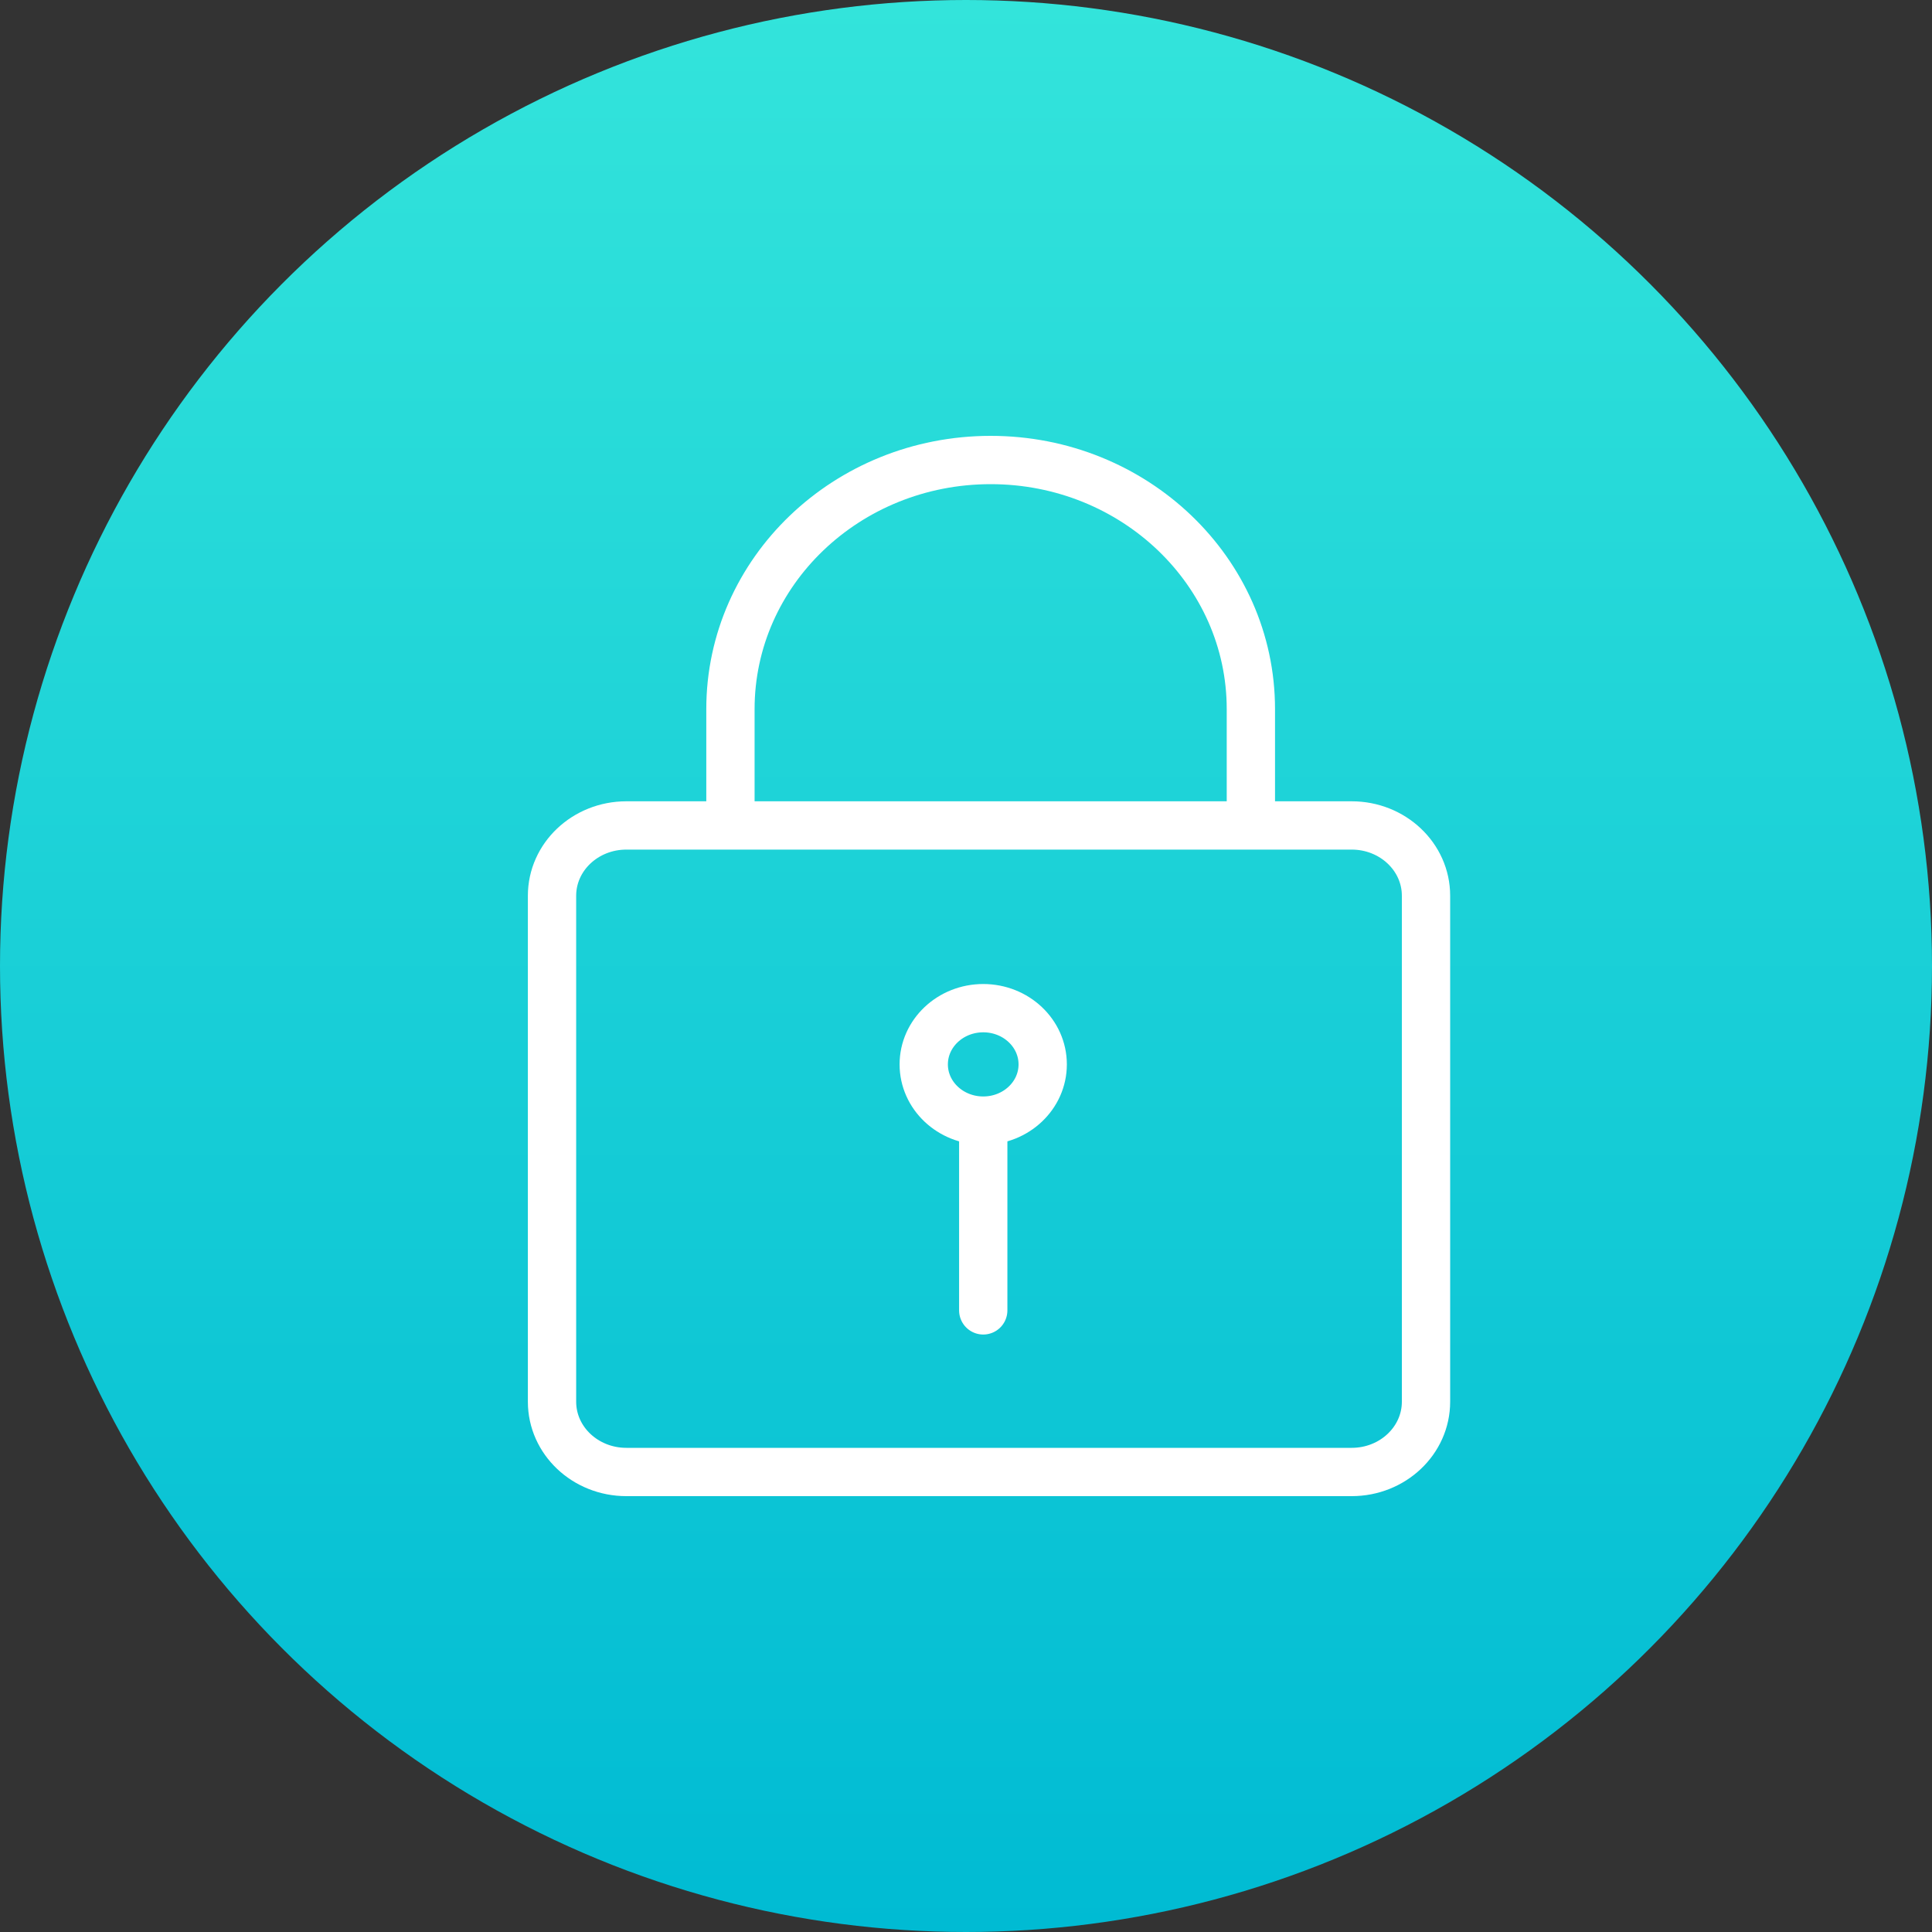 <svg width="40" height="40" viewBox="0 0 40 40" fill="none" xmlns="http://www.w3.org/2000/svg">
<rect x="0" y="0" width="40" height="40" fill="#333333" stroke="none"/>
<circle cx="20" cy="20" r="20" fill="url(#paint0_linear_2445_2258)"/>
<path d="M25.898 17.09L25.898 14.681C25.898 11.833 23.486 9.524 20.511 9.524C17.535 9.524 15.123 11.833 15.123 14.681V17.09M20.357 23.201C21.037 23.201 21.588 22.68 21.588 22.037C21.588 21.394 21.037 20.873 20.357 20.873C19.677 20.873 19.125 21.394 19.125 22.037C19.125 22.68 19.677 23.201 20.357 23.201ZM20.357 23.201V27.13M12.968 30.476H27.985C28.835 30.476 29.524 29.825 29.524 29.021V18.545C29.524 17.741 28.835 17.09 27.985 17.09H12.968C12.118 17.09 11.429 17.741 11.429 18.545V29.021C11.429 29.825 12.118 30.476 12.968 30.476Z" stroke="white" stroke-linecap="round"/>
<defs>
<linearGradient id="paint0_linear_2445_2258" x1="20" y1="0" x2="20" y2="40" gradientUnits="userSpaceOnUse">
<stop stop-color="#33E4DB"/>
<stop offset="1" stop-color="#00BBD3"/>
</linearGradient>
</defs>
</svg>
